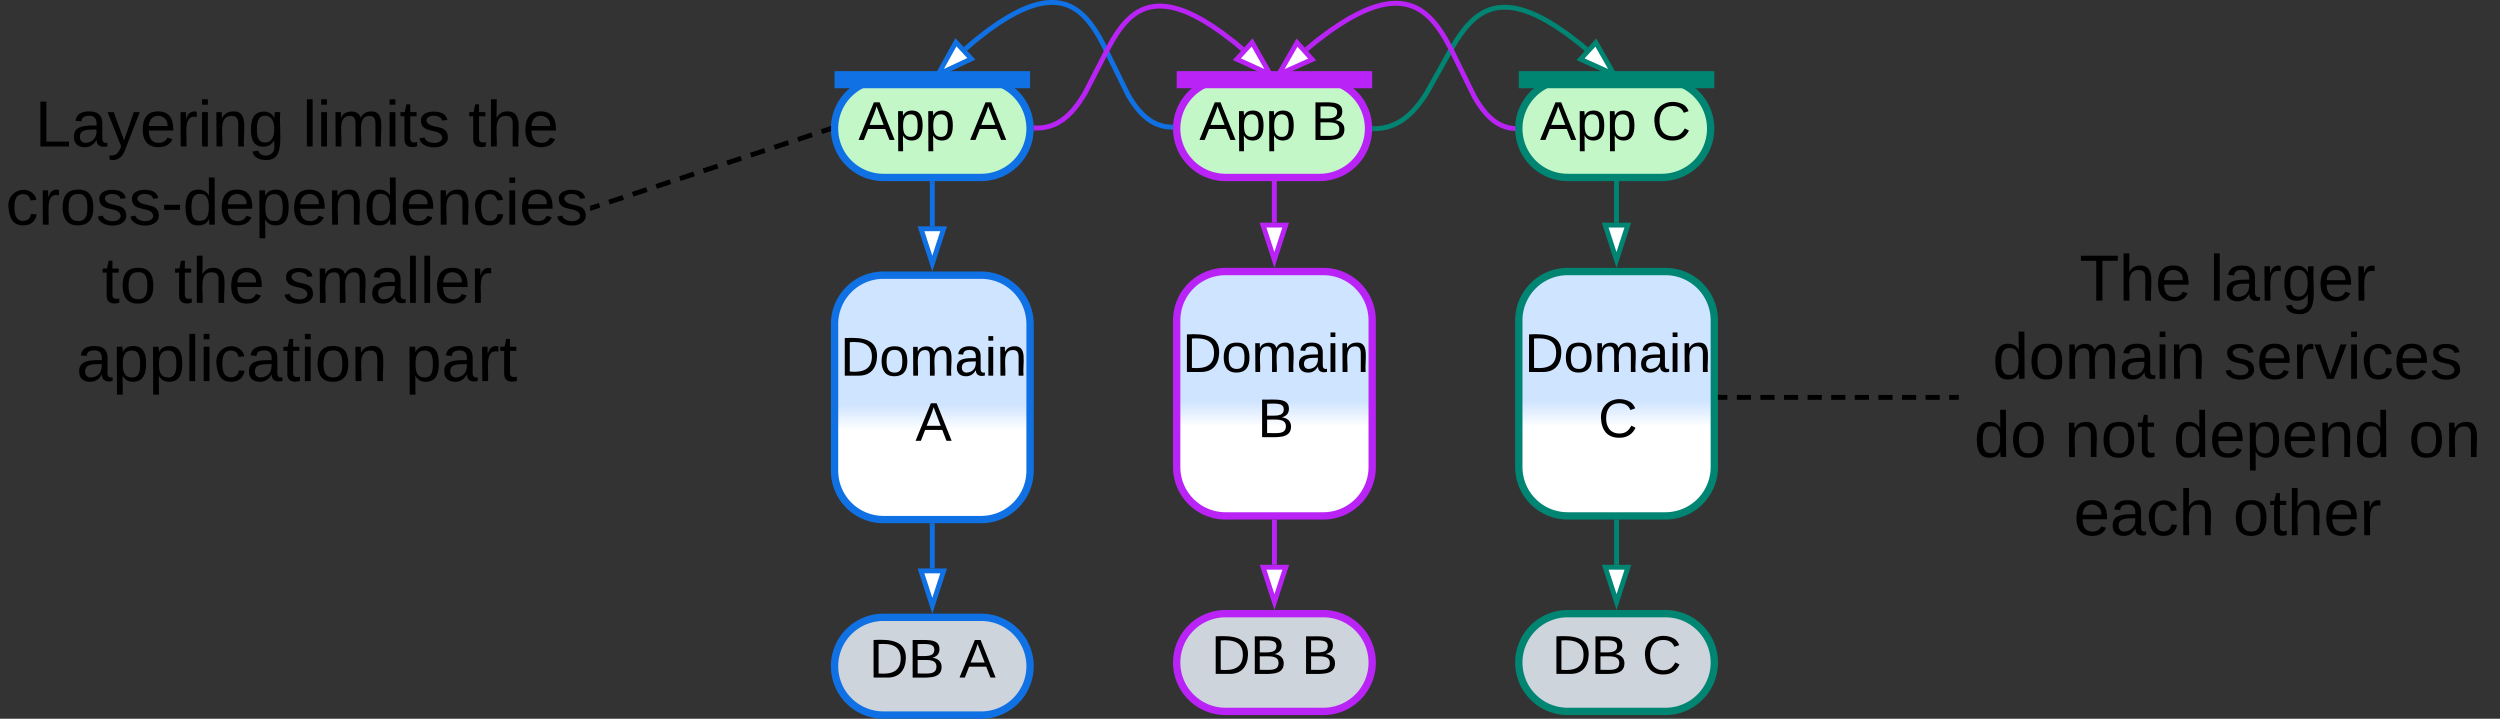 <svg xmlns="http://www.w3.org/2000/svg" xmlns:xlink="http://www.w3.org/1999/xlink" xmlns:lucid="lucid" width="1023" height="294.11"><rect width="100%" height="100%" fill="#333333" stroke="none"/><g transform="translate(-598.5 -547.393)" lucid:page-tab-id="0_0"><path d="M940 600a20 20 0 0 1 20-20h40a20 20 0 0 1 20 20 20 20 0 0 1-20 20h-40a20 20 0 0 1-20-20z" stroke="#1071e5" stroke-width="3" fill="#c3f7c8"/><use xlink:href="#a" transform="matrix(1,0,0,1,945,585) translate(4.758 19.653)"/><use xlink:href="#b" transform="matrix(1,0,0,1,945,585) translate(50.437 19.653)"/><path d="M1080 600a20 20 0 0 1 20-20h38.5a20 20 0 0 1 20 20 20 20 0 0 1-20 20H1100a20 20 0 0 1-20-20z" stroke="#ba23f6" stroke-width="3" fill="#c3f7c8"/><use xlink:href="#a" transform="matrix(1,0,0,1,1085,585) translate(4.258 19.653)"/><use xlink:href="#c" transform="matrix(1,0,0,1,1085,585) translate(49.937 19.653)"/><path d="M1220 600a20 20 0 0 1 20-20h38.5a20 20 0 0 1 20 20 20 20 0 0 1-20 20H1240a20 20 0 0 1-20-20z" stroke="#008573" stroke-width="3" fill="#c3f7c8"/><use xlink:href="#a" transform="matrix(1,0,0,1,1225,585) translate(3.672 19.653)"/><use xlink:href="#d" transform="matrix(1,0,0,1,1225,585) translate(49.351 19.653)"/><path d="M1016.5 580h-73M1016.4 580h3.6M943.6 580H940" stroke="#1071e5" stroke-width="7" fill="none"/><path d="M1156.5 580h-73M1156.4 580h3.6M1083.6 580h-3.6" stroke="#ba23f6" stroke-width="7" fill="none"/><path d="M1296.5 580h-73M1296.4 580h3.6M1223.6 580h-3.6" stroke="#008573" stroke-width="7" fill="none"/><path d="M993.54 567.4l3.96-3.4 5.55-4.32 4.37-3.04 3.54-2.2 2.94-1.64 2.5-1.23 2.14-.92 1.9-.7 1.66-.53 1.5-.38 1.37-.28 1.25-.2 1.16-.1 1.1-.07h1l.97.04.92.1.88.13.85.18.83.22.82.25.8.3.8.34.78.4.8.44.8.5.82.57.83.65.87.75.9.87.97 1 1.03 1.22 1.12 1.46 1.26 1.83 1.5 2.4 1.94 3.56 10.22 20.76 1.44 2.34 1.22 1.77 1.1 1.4.97 1.16.92.97.86.83.84.7.8.63.77.54.76.47.75.42.76.36.74.32.75.28.76.24.78.2.8.16.82.13.85.08.7.03" stroke="#1071e5" stroke-width="2" stroke-linejoin="round" fill="none"/><path d="M982.37 577.8l7.3-13.12 6.3 6.8z" stroke="#1071e5" stroke-width="2" fill="#fff"/><path d="M1078.62 598.45l-.13 1.55.03.4h-1.02l.02-1.95z" stroke="#1071e5" stroke-width=".05" fill="#1071e5"/><path d="M1247.65 567.55l-2.5-2.14-5.26-4.02-4.2-2.9-3.4-2.1-2.86-1.6-2.44-1.2-2.1-.9-1.88-.7-1.66-.53-1.5-.4-1.37-.3-1.27-.2-1.16-.12-1.1-.07h-1.02l-.98.02-.93.1-.9.1-.88.17-.84.2-.84.25-.8.28-.83.33-.8.38-.83.43-.83.5-.86.55-.86.63-.9.73-.95.86-1 1-1.1 1.16-1.18 1.44-1.36 1.8-1.65 2.43-2.26 3.72-10.17 18.2-1.72 2.53-1.43 1.92-1.27 1.53-1.17 1.27-1.08 1.06-1.03.92-1 .8-.94.7-.93.6-.92.54-.9.47-.9.4-.92.38-.92.32-.93.27-.96.23-1 .2-1.03.13-1.07.1-1.1.03" stroke="#008573" stroke-width="2" stroke-linejoin="round" fill="none"/><path d="M1258.94 577.82l-13.67-6.18 6.24-6.85z" stroke="#008573" stroke-width="2" fill="#fff"/><path d="M1161.04 599.06l-.02 1.95h-1.1l.1-1-.1-.95z" stroke="#008573" stroke-width=".05" fill="#008573"/><path d="M1107 567.53l-3.2-2.7-5.4-4.12-4.23-2.9-3.45-2.13-2.87-1.57-2.44-1.18-2.1-.9-1.85-.66-1.65-.5-1.48-.38-1.35-.27-1.23-.18-1.15-.1-1.08-.06h-1l-.96.06-.9.1-.9.13-.84.18-.82.22-.8.25-.8.3-.8.34-.8.4-.8.44-.8.5-.8.58-.86.65-.87.76-.92.88-.98 1.03-1.05 1.23-1.16 1.5-1.33 1.9-1.6 2.58-2.27 4.1-8.96 17.48-1.63 2.6-1.34 1.95-1.2 1.54-1.06 1.25-1 1.04-.94.9-.9.76-.86.68-.84.6-.83.5-.82.46-.8.4-.83.36-.82.3-.84.27-.86.22-.88.17-.9.15-.96.1-1 .05h-.72" stroke="#ba23f6" stroke-width="2" stroke-linejoin="round" fill="none"/><path d="M1118.27 577.82l-13.66-6.2 6.26-6.84z" stroke="#ba23f6" stroke-width="2" fill="#fff"/><path d="M1022.55 598.8l-.08 1.96-1.02-.04.05-.72-.1-1.23z" stroke="#ba23f6" stroke-width=".05" fill="#ba23f6"/><path d="M1133.1 567.62l3.9-3.26 5.7-4.3 4.53-3.03 3.68-2.23 3.08-1.64 2.6-1.24 2.28-.94 1.98-.7 1.77-.53 1.6-.4 1.44-.26 1.33-.2 1.23-.1 1.14-.05h1.08l1.02.07.98.1.94.17.9.2.88.23.87.28.86.33.84.37.83.42.84.48.85.54.87.62.87.7.92.8.94.92 1 1.08 1.1 1.28 1.17 1.56 1.34 1.94 1.57 2.56 2.08 3.82 9.8 19.96 1.44 2.36 1.2 1.75 1.06 1.38.95 1.13.88.96.84.8.8.7.75.6.72.5.72.47.7.4.7.35.7.3.7.27.7.23.72.2.73.16.74.12.56.06" stroke="#ba23f6" stroke-width="2" stroke-linejoin="round" fill="none"/><path d="M1121.74 577.83l7.5-13 6.2 6.9z" stroke="#ba23f6" stroke-width="2" fill="#fff"/><path d="M1218.57 599.03l-.08.97.07.98-1.16-.07.13-1.94z" stroke="#ba23f6" stroke-width=".05" fill="#ba23f6"/><path d="M600 586a6 6 0 0 1 6-6h228a6 6 0 0 1 6 6v128a6 6 0 0 1-6 6H606a6 6 0 0 1-6-6z" stroke="#000" stroke-opacity="0" stroke-width="3" fill="#fff" fill-opacity="0"/><use xlink:href="#e" transform="matrix(1,0,0,1,605,585) translate(7.815 22.333)"/><use xlink:href="#f" transform="matrix(1,0,0,1,605,585) translate(117.296 22.333)"/><use xlink:href="#g" transform="matrix(1,0,0,1,605,585) translate(185.148 22.333)"/><use xlink:href="#h" transform="matrix(1,0,0,1,605,585) translate(-4.148 54.333)"/><use xlink:href="#i" transform="matrix(1,0,0,1,605,585) translate(35.148 86.333)"/><use xlink:href="#j" transform="matrix(1,0,0,1,605,585) translate(64.778 86.333)"/><use xlink:href="#k" transform="matrix(1,0,0,1,605,585) translate(109.222 86.333)"/><use xlink:href="#l" transform="matrix(1,0,0,1,605,585) translate(24.778 118.333)"/><use xlink:href="#m" transform="matrix(1,0,0,1,605,585) translate(159.37 118.333)"/><path d="M1400 646a6 6 0 0 1 6-6h208a6 6 0 0 1 6 6v128a6 6 0 0 1-6 6h-208a6 6 0 0 1-6-6z" stroke="#000" stroke-opacity="0" stroke-width="3" fill="#fff" fill-opacity="0"/><use xlink:href="#n" transform="matrix(1,0,0,1,1405,645) translate(44.407 25.396)"/><use xlink:href="#o" transform="matrix(1,0,0,1,1405,645) translate(97.667 25.396)"/><use xlink:href="#p" transform="matrix(1,0,0,1,1405,645) translate(8.852 57.396)"/><use xlink:href="#q" transform="matrix(1,0,0,1,1405,645) translate(103.519 57.396)"/><use xlink:href="#r" transform="matrix(1,0,0,1,1405,645) translate(1.296 89.396)"/><use xlink:href="#s" transform="matrix(1,0,0,1,1405,645) translate(38.333 89.396)"/><use xlink:href="#t" transform="matrix(1,0,0,1,1405,645) translate(82.778 89.396)"/><use xlink:href="#u" transform="matrix(1,0,0,1,1405,645) translate(179.074 89.396)"/><use xlink:href="#v" transform="matrix(1,0,0,1,1405,645) translate(42.074 121.396)"/><use xlink:href="#w" transform="matrix(1,0,0,1,1405,645) translate(107.259 121.396)"/><path d="M940 680a20 20 0 0 1 20-20h40a20 20 0 0 1 20 20v60a20 20 0 0 1-20 20h-40a20 20 0 0 1-20-20z" stroke="#1071e5" stroke-width="3" fill="url(#x)"/><use xlink:href="#y" transform="matrix(1,0,0,1,945,665) translate(-2.679 36.111)"/><use xlink:href="#b" transform="matrix(1,0,0,1,945,665) translate(28.093 62.778)"/><path d="M940 820a20 20 0 0 1 20-20h40a20 20 0 0 1 20 20 20 20 0 0 1-20 20h-40a20 20 0 0 1-20-20z" stroke="#1071e5" stroke-width="3" fill="#ced4db"/><use xlink:href="#z" transform="matrix(1,0,0,1,945,805) translate(9.11 19.653)"/><use xlink:href="#b" transform="matrix(1,0,0,1,945,805) translate(46.085 19.653)"/><path d="M980 780v-17.5" stroke="#1071e5" stroke-width="2" fill="none"/><path d="M980 795.26L975.37 781h9.26z" stroke="#1071e5" stroke-width="2" fill="#fff"/><path d="M980.98 762.53H979v-1.03H981z" stroke="#1071e5" stroke-width=".05" fill="#1071e5"/><path d="M980 640v-17.5" stroke="#1071e5" stroke-width="2" fill="none"/><path d="M980 655.26L975.37 641h9.26z" stroke="#1071e5" stroke-width="2" fill="#fff"/><path d="M980.98 622.53H979v-1.03H981z" stroke="#1071e5" stroke-width=".05" fill="#1071e5"/><path d="M1080 678.5a20 20 0 0 1 20-20h40a20 20 0 0 1 20 20v60a20 20 0 0 1-20 20h-40a20 20 0 0 1-20-20z" stroke="#ba23f6" stroke-width="3" fill="url(#A)"/><use xlink:href="#y" transform="matrix(1,0,0,1,1085,663.5) translate(-2.679 36.111)"/><use xlink:href="#c" transform="matrix(1,0,0,1,1085,663.5) translate(28.093 62.778)"/><path d="M1080 818.5a20 20 0 0 1 20-20h40a20 20 0 0 1 20 20 20 20 0 0 1-20 20h-40a20 20 0 0 1-20-20z" stroke="#ba23f6" stroke-width="3" fill="#ced4db"/><use xlink:href="#z" transform="matrix(1,0,0,1,1085,803.5) translate(9.11 19.653)"/><use xlink:href="#c" transform="matrix(1,0,0,1,1085,803.5) translate(46.085 19.653)"/><path d="M1120 778.5V761" stroke="#ba23f6" stroke-width="2" fill="none"/><path d="M1120 793.76l-4.63-14.26h9.27z" stroke="#ba23f6" stroke-width="2" fill="#fff"/><path d="M1120.97 761.03h-1.94V760h1.94z" stroke="#ba23f6" stroke-width=".05" fill="#ba23f6"/><path d="M1119.96 638.5V621" stroke="#ba23f6" stroke-width="2" fill="none"/><path d="M1119.97 653.76l-4.64-14.26h9.27z" stroke="#ba23f6" stroke-width="2" fill="#fff"/><path d="M1119.95 621.03V620" stroke="#ba23f6" stroke-width="2" fill="none"/><path d="M1220 678.5a20 20 0 0 1 20-20h40a20 20 0 0 1 20 20v60a20 20 0 0 1-20 20h-40a20 20 0 0 1-20-20z" stroke="#008573" stroke-width="3" fill="url(#B)"/><g><use xlink:href="#y" transform="matrix(1,0,0,1,1225,663.5) translate(-2.679 36.111)"/><use xlink:href="#d" transform="matrix(1,0,0,1,1225,663.5) translate(27.506 62.778)"/></g><path d="M1220 818.5a20 20 0 0 1 20-20h40a20 20 0 0 1 20 20 20 20 0 0 1-20 20h-40a20 20 0 0 1-20-20z" stroke="#008573" stroke-width="3" fill="#ced4db"/><g><use xlink:href="#z" transform="matrix(1,0,0,1,1225,803.5) translate(8.524 19.653)"/><use xlink:href="#d" transform="matrix(1,0,0,1,1225,803.5) translate(45.499 19.653)"/></g><path d="M1260 778.5V761" stroke="#008573" stroke-width="2" fill="none"/><path d="M1260 793.76l-4.63-14.26h9.27z" stroke="#008573" stroke-width="2" fill="#fff"/><path d="M1260.97 761.03h-1.94V760h1.94z" stroke="#008573" stroke-width=".05" fill="#008573"/><path d="M1259.96 638.5V621" stroke="#008573" stroke-width="2" fill="none"/><path d="M1259.97 653.76l-4.64-14.26h9.27z" stroke="#008573" stroke-width="2" fill="#fff"/><path d="M1259.95 621.03V620" stroke="#008573" stroke-width="2" fill="none"/><path d="M840.95 632.35l2.9-.96m3.86-1.3l5.8-1.9m3.87-1.3l5.8-1.92m3.86-1.28l5.8-1.92m3.86-1.28l5.8-1.92m3.85-1.3l5.8-1.9m3.86-1.3l5.8-1.9m3.87-1.3l5.8-1.9m3.86-1.3l5.8-1.92m3.86-1.28l5.78-1.92m3.87-1.28l2.9-.96" stroke="#000" stroke-width="2" fill="none"/><path d="M841.28 633.27l-1.28.42v-2.06l.67-.22zM938.5 600l.07 1-.74.25-.62-1.85 1.38-.45z" stroke="#000" stroke-width=".05" fill="#000"/><path d="M1399 710h-2.9m-3.86 0h-5.8m-3.85 0h-5.8m-3.86 0h-5.8m-3.85 0h-5.8m-3.86 0h-5.8m-3.85 0h-5.8m-3.86 0h-5.78m-3.87 0h-5.8m-3.86 0h-5.78m-3.87 0h-2.9" stroke="#000" stroke-width="2" fill="none"/><path d="M1400 710.98h-1.03V709h1.03zM1302.53 710.98h-1.03V709h1.03z" stroke="#000" stroke-width=".05" fill="#000"/><defs><path d="M205 0l-28-72H64L36 0H1l101-248h38L239 0h-34zm-38-99l-47-123c-12 45-31 82-46 123h93" id="C"/><path d="M115-194c55 1 70 41 70 98S169 2 115 4C84 4 66-9 55-30l1 105H24l-1-265h31l2 30c10-21 28-34 59-34zm-8 174c40 0 45-34 45-75s-6-73-45-74c-42 0-51 32-51 76 0 43 10 73 51 73" id="D"/><g id="a"><use transform="matrix(0.062,0,0,0.062,0,0)" xlink:href="#C"/><use transform="matrix(0.062,0,0,0.062,14.815,0)" xlink:href="#D"/><use transform="matrix(0.062,0,0,0.062,27.16,0)" xlink:href="#D"/></g><use transform="matrix(0.062,0,0,0.062,0,0)" xlink:href="#C" id="b"/><path d="M160-131c35 5 61 23 61 61C221 17 115-2 30 0v-248c76 3 177-17 177 60 0 33-19 50-47 57zm-97-11c50-1 110 9 110-42 0-47-63-36-110-37v79zm0 115c55-2 124 14 124-45 0-56-70-42-124-44v89" id="E"/><use transform="matrix(0.062,0,0,0.062,0,0)" xlink:href="#E" id="c"/><path d="M212-179c-10-28-35-45-73-45-59 0-87 40-87 99 0 60 29 101 89 101 43 0 62-24 78-52l27 14C228-24 195 4 139 4 59 4 22-46 18-125c-6-104 99-153 187-111 19 9 31 26 39 46" id="F"/><use transform="matrix(0.062,0,0,0.062,0,0)" xlink:href="#F" id="d"/><path d="M30 0v-248h33v221h125V0H30" id="G"/><path d="M141-36C126-15 110 5 73 4 37 3 15-17 15-53c-1-64 63-63 125-63 3-35-9-54-41-54-24 1-41 7-42 31l-33-3c5-37 33-52 76-52 45 0 72 20 72 64v82c-1 20 7 32 28 27v20c-31 9-61-2-59-35zM48-53c0 20 12 33 32 33 41-3 63-29 60-74-43 2-92-5-92 41" id="H"/><path d="M179-190L93 31C79 59 56 82 12 73V49c39 6 53-20 64-50L1-190h34L92-34l54-156h33" id="I"/><path d="M100-194c63 0 86 42 84 106H49c0 40 14 67 53 68 26 1 43-12 49-29l28 8c-11 28-37 45-77 45C44 4 14-33 15-96c1-61 26-98 85-98zm52 81c6-60-76-77-97-28-3 7-6 17-6 28h103" id="J"/><path d="M114-163C36-179 61-72 57 0H25l-1-190h30c1 12-1 29 2 39 6-27 23-49 58-41v29" id="K"/><path d="M24-231v-30h32v30H24zM24 0v-190h32V0H24" id="L"/><path d="M117-194c89-4 53 116 60 194h-32v-121c0-31-8-49-39-48C34-167 62-67 57 0H25l-1-190h30c1 10-1 24 2 32 11-22 29-35 61-36" id="M"/><path d="M177-190C167-65 218 103 67 71c-23-6-38-20-44-43l32-5c15 47 100 32 89-28v-30C133-14 115 1 83 1 29 1 15-40 15-95c0-56 16-97 71-98 29-1 48 16 59 35 1-10 0-23 2-32h30zM94-22c36 0 50-32 50-73 0-42-14-75-50-75-39 0-46 34-46 75s6 73 46 73" id="N"/><g id="e"><use transform="matrix(0.074,0,0,0.074,0,0)" xlink:href="#G"/><use transform="matrix(0.074,0,0,0.074,14.815,0)" xlink:href="#H"/><use transform="matrix(0.074,0,0,0.074,29.63,0)" xlink:href="#I"/><use transform="matrix(0.074,0,0,0.074,42.963,0)" xlink:href="#J"/><use transform="matrix(0.074,0,0,0.074,57.778,0)" xlink:href="#K"/><use transform="matrix(0.074,0,0,0.074,66.593,0)" xlink:href="#L"/><use transform="matrix(0.074,0,0,0.074,72.444,0)" xlink:href="#M"/><use transform="matrix(0.074,0,0,0.074,87.259,0)" xlink:href="#N"/></g><path d="M24 0v-261h32V0H24" id="O"/><path d="M210-169c-67 3-38 105-44 169h-31v-121c0-29-5-50-35-48C34-165 62-65 56 0H25l-1-190h30c1 10-1 24 2 32 10-44 99-50 107 0 11-21 27-35 58-36 85-2 47 119 55 194h-31v-121c0-29-5-49-35-48" id="P"/><path d="M59-47c-2 24 18 29 38 22v24C64 9 27 4 27-40v-127H5v-23h24l9-43h21v43h35v23H59v120" id="Q"/><path d="M135-143c-3-34-86-38-87 0 15 53 115 12 119 90S17 21 10-45l28-5c4 36 97 45 98 0-10-56-113-15-118-90-4-57 82-63 122-42 12 7 21 19 24 35" id="R"/><g id="f"><use transform="matrix(0.074,0,0,0.074,0,0)" xlink:href="#O"/><use transform="matrix(0.074,0,0,0.074,5.852,0)" xlink:href="#L"/><use transform="matrix(0.074,0,0,0.074,11.704,0)" xlink:href="#P"/><use transform="matrix(0.074,0,0,0.074,33.852,0)" xlink:href="#L"/><use transform="matrix(0.074,0,0,0.074,39.704,0)" xlink:href="#Q"/><use transform="matrix(0.074,0,0,0.074,47.111,0)" xlink:href="#R"/></g><path d="M106-169C34-169 62-67 57 0H25v-261h32l-1 103c12-21 28-36 61-36 89 0 53 116 60 194h-32v-121c2-32-8-49-39-48" id="S"/><g id="g"><use transform="matrix(0.074,0,0,0.074,0,0)" xlink:href="#Q"/><use transform="matrix(0.074,0,0,0.074,7.407,0)" xlink:href="#S"/><use transform="matrix(0.074,0,0,0.074,22.222,0)" xlink:href="#J"/></g><path d="M96-169c-40 0-48 33-48 73s9 75 48 75c24 0 41-14 43-38l32 2c-6 37-31 61-74 61-59 0-76-41-82-99-10-93 101-131 147-64 4 7 5 14 7 22l-32 3c-4-21-16-35-41-35" id="T"/><path d="M100-194c62-1 85 37 85 99 1 63-27 99-86 99S16-35 15-95c0-66 28-99 85-99zM99-20c44 1 53-31 53-75 0-43-8-75-51-75s-53 32-53 75 10 74 51 75" id="U"/><path d="M16-82v-28h88v28H16" id="V"/><path d="M85-194c31 0 48 13 60 33l-1-100h32l1 261h-30c-2-10 0-23-3-31C134-8 116 4 85 4 32 4 16-35 15-94c0-66 23-100 70-100zm9 24c-40 0-46 34-46 75 0 40 6 74 45 74 42 0 51-32 51-76 0-42-9-74-50-73" id="W"/><g id="h"><use transform="matrix(0.074,0,0,0.074,0,0)" xlink:href="#T"/><use transform="matrix(0.074,0,0,0.074,13.333,0)" xlink:href="#K"/><use transform="matrix(0.074,0,0,0.074,22.148,0)" xlink:href="#U"/><use transform="matrix(0.074,0,0,0.074,36.963,0)" xlink:href="#R"/><use transform="matrix(0.074,0,0,0.074,50.296,0)" xlink:href="#R"/><use transform="matrix(0.074,0,0,0.074,63.63,0)" xlink:href="#V"/><use transform="matrix(0.074,0,0,0.074,72.444,0)" xlink:href="#W"/><use transform="matrix(0.074,0,0,0.074,87.259,0)" xlink:href="#J"/><use transform="matrix(0.074,0,0,0.074,102.074,0)" xlink:href="#D"/><use transform="matrix(0.074,0,0,0.074,116.889,0)" xlink:href="#J"/><use transform="matrix(0.074,0,0,0.074,131.704,0)" xlink:href="#M"/><use transform="matrix(0.074,0,0,0.074,146.519,0)" xlink:href="#W"/><use transform="matrix(0.074,0,0,0.074,161.333,0)" xlink:href="#J"/><use transform="matrix(0.074,0,0,0.074,176.148,0)" xlink:href="#M"/><use transform="matrix(0.074,0,0,0.074,190.963,0)" xlink:href="#T"/><use transform="matrix(0.074,0,0,0.074,204.296,0)" xlink:href="#L"/><use transform="matrix(0.074,0,0,0.074,210.148,0)" xlink:href="#J"/><use transform="matrix(0.074,0,0,0.074,224.963,0)" xlink:href="#R"/></g><g id="i"><use transform="matrix(0.074,0,0,0.074,0,0)" xlink:href="#Q"/><use transform="matrix(0.074,0,0,0.074,7.407,0)" xlink:href="#U"/></g><g id="j"><use transform="matrix(0.074,0,0,0.074,0,0)" xlink:href="#Q"/><use transform="matrix(0.074,0,0,0.074,7.407,0)" xlink:href="#S"/><use transform="matrix(0.074,0,0,0.074,22.222,0)" xlink:href="#J"/></g><g id="k"><use transform="matrix(0.074,0,0,0.074,0,0)" xlink:href="#R"/><use transform="matrix(0.074,0,0,0.074,13.333,0)" xlink:href="#P"/><use transform="matrix(0.074,0,0,0.074,35.481,0)" xlink:href="#H"/><use transform="matrix(0.074,0,0,0.074,50.296,0)" xlink:href="#O"/><use transform="matrix(0.074,0,0,0.074,56.148,0)" xlink:href="#O"/><use transform="matrix(0.074,0,0,0.074,62,0)" xlink:href="#J"/><use transform="matrix(0.074,0,0,0.074,76.815,0)" xlink:href="#K"/></g><g id="l"><use transform="matrix(0.074,0,0,0.074,0,0)" xlink:href="#H"/><use transform="matrix(0.074,0,0,0.074,14.815,0)" xlink:href="#D"/><use transform="matrix(0.074,0,0,0.074,29.63,0)" xlink:href="#D"/><use transform="matrix(0.074,0,0,0.074,44.444,0)" xlink:href="#O"/><use transform="matrix(0.074,0,0,0.074,50.296,0)" xlink:href="#L"/><use transform="matrix(0.074,0,0,0.074,56.148,0)" xlink:href="#T"/><use transform="matrix(0.074,0,0,0.074,69.481,0)" xlink:href="#H"/><use transform="matrix(0.074,0,0,0.074,84.296,0)" xlink:href="#Q"/><use transform="matrix(0.074,0,0,0.074,91.704,0)" xlink:href="#L"/><use transform="matrix(0.074,0,0,0.074,97.556,0)" xlink:href="#U"/><use transform="matrix(0.074,0,0,0.074,112.37,0)" xlink:href="#M"/></g><g id="m"><use transform="matrix(0.074,0,0,0.074,0,0)" xlink:href="#D"/><use transform="matrix(0.074,0,0,0.074,14.815,0)" xlink:href="#H"/><use transform="matrix(0.074,0,0,0.074,29.63,0)" xlink:href="#K"/><use transform="matrix(0.074,0,0,0.074,38.444,0)" xlink:href="#Q"/></g><path d="M127-220V0H93v-220H8v-28h204v28h-85" id="X"/><g id="n"><use transform="matrix(0.074,0,0,0.074,0,0)" xlink:href="#X"/><use transform="matrix(0.074,0,0,0.074,16.222,0)" xlink:href="#S"/><use transform="matrix(0.074,0,0,0.074,31.037,0)" xlink:href="#J"/></g><g id="o"><use transform="matrix(0.074,0,0,0.074,0,0)" xlink:href="#O"/><use transform="matrix(0.074,0,0,0.074,5.852,0)" xlink:href="#H"/><use transform="matrix(0.074,0,0,0.074,20.667,0)" xlink:href="#K"/><use transform="matrix(0.074,0,0,0.074,29.481,0)" xlink:href="#N"/><use transform="matrix(0.074,0,0,0.074,44.296,0)" xlink:href="#J"/><use transform="matrix(0.074,0,0,0.074,59.111,0)" xlink:href="#K"/></g><g id="p"><use transform="matrix(0.074,0,0,0.074,0,0)" xlink:href="#W"/><use transform="matrix(0.074,0,0,0.074,14.815,0)" xlink:href="#U"/><use transform="matrix(0.074,0,0,0.074,29.63,0)" xlink:href="#P"/><use transform="matrix(0.074,0,0,0.074,51.778,0)" xlink:href="#H"/><use transform="matrix(0.074,0,0,0.074,66.593,0)" xlink:href="#L"/><use transform="matrix(0.074,0,0,0.074,72.444,0)" xlink:href="#M"/></g><path d="M108 0H70L1-190h34L89-25l56-165h34" id="Y"/><g id="q"><use transform="matrix(0.074,0,0,0.074,0,0)" xlink:href="#R"/><use transform="matrix(0.074,0,0,0.074,13.333,0)" xlink:href="#J"/><use transform="matrix(0.074,0,0,0.074,28.148,0)" xlink:href="#K"/><use transform="matrix(0.074,0,0,0.074,36.963,0)" xlink:href="#Y"/><use transform="matrix(0.074,0,0,0.074,50.296,0)" xlink:href="#L"/><use transform="matrix(0.074,0,0,0.074,56.148,0)" xlink:href="#T"/><use transform="matrix(0.074,0,0,0.074,69.481,0)" xlink:href="#J"/><use transform="matrix(0.074,0,0,0.074,84.296,0)" xlink:href="#R"/></g><g id="r"><use transform="matrix(0.074,0,0,0.074,0,0)" xlink:href="#W"/><use transform="matrix(0.074,0,0,0.074,14.815,0)" xlink:href="#U"/></g><g id="s"><use transform="matrix(0.074,0,0,0.074,0,0)" xlink:href="#M"/><use transform="matrix(0.074,0,0,0.074,14.815,0)" xlink:href="#U"/><use transform="matrix(0.074,0,0,0.074,29.63,0)" xlink:href="#Q"/></g><g id="t"><use transform="matrix(0.074,0,0,0.074,0,0)" xlink:href="#W"/><use transform="matrix(0.074,0,0,0.074,14.815,0)" xlink:href="#J"/><use transform="matrix(0.074,0,0,0.074,29.63,0)" xlink:href="#D"/><use transform="matrix(0.074,0,0,0.074,44.444,0)" xlink:href="#J"/><use transform="matrix(0.074,0,0,0.074,59.259,0)" xlink:href="#M"/><use transform="matrix(0.074,0,0,0.074,74.074,0)" xlink:href="#W"/></g><g id="u"><use transform="matrix(0.074,0,0,0.074,0,0)" xlink:href="#U"/><use transform="matrix(0.074,0,0,0.074,14.815,0)" xlink:href="#M"/></g><g id="v"><use transform="matrix(0.074,0,0,0.074,0,0)" xlink:href="#J"/><use transform="matrix(0.074,0,0,0.074,14.815,0)" xlink:href="#H"/><use transform="matrix(0.074,0,0,0.074,29.63,0)" xlink:href="#T"/><use transform="matrix(0.074,0,0,0.074,42.963,0)" xlink:href="#S"/></g><g id="w"><use transform="matrix(0.074,0,0,0.074,0,0)" xlink:href="#U"/><use transform="matrix(0.074,0,0,0.074,14.815,0)" xlink:href="#Q"/><use transform="matrix(0.074,0,0,0.074,22.222,0)" xlink:href="#S"/><use transform="matrix(0.074,0,0,0.074,37.037,0)" xlink:href="#J"/><use transform="matrix(0.074,0,0,0.074,51.852,0)" xlink:href="#K"/></g><linearGradient gradientUnits="userSpaceOnUse" id="x" x1="940" y1="760" x2="940" y2="660"><stop offset="36.43%" stop-color="#fff"/><stop offset="47.14%" stop-color="#cfe4ff"/></linearGradient><path d="M30-248c118-7 216 8 213 122C240-48 200 0 122 0H30v-248zM63-27c89 8 146-16 146-99s-60-101-146-95v194" id="Z"/><g id="y"><use transform="matrix(0.062,0,0,0.062,0,0)" xlink:href="#Z"/><use transform="matrix(0.062,0,0,0.062,15.988,0)" xlink:href="#U"/><use transform="matrix(0.062,0,0,0.062,28.333,0)" xlink:href="#P"/><use transform="matrix(0.062,0,0,0.062,46.79,0)" xlink:href="#H"/><use transform="matrix(0.062,0,0,0.062,59.136,0)" xlink:href="#L"/><use transform="matrix(0.062,0,0,0.062,64.012,0)" xlink:href="#M"/></g><g id="z"><use transform="matrix(0.062,0,0,0.062,0,0)" xlink:href="#Z"/><use transform="matrix(0.062,0,0,0.062,15.988,0)" xlink:href="#E"/></g><linearGradient gradientUnits="userSpaceOnUse" id="A" x1="1080" y1="758.5" x2="1080" y2="658.5"><stop offset="36.43%" stop-color="#fff"/><stop offset="47.14%" stop-color="#cfe4ff"/></linearGradient><linearGradient gradientUnits="userSpaceOnUse" id="B" x1="1220" y1="758.5" x2="1220" y2="658.5"><stop offset="36.43%" stop-color="#fff"/><stop offset="47.14%" stop-color="#cfe4ff"/></linearGradient></defs></g></svg>